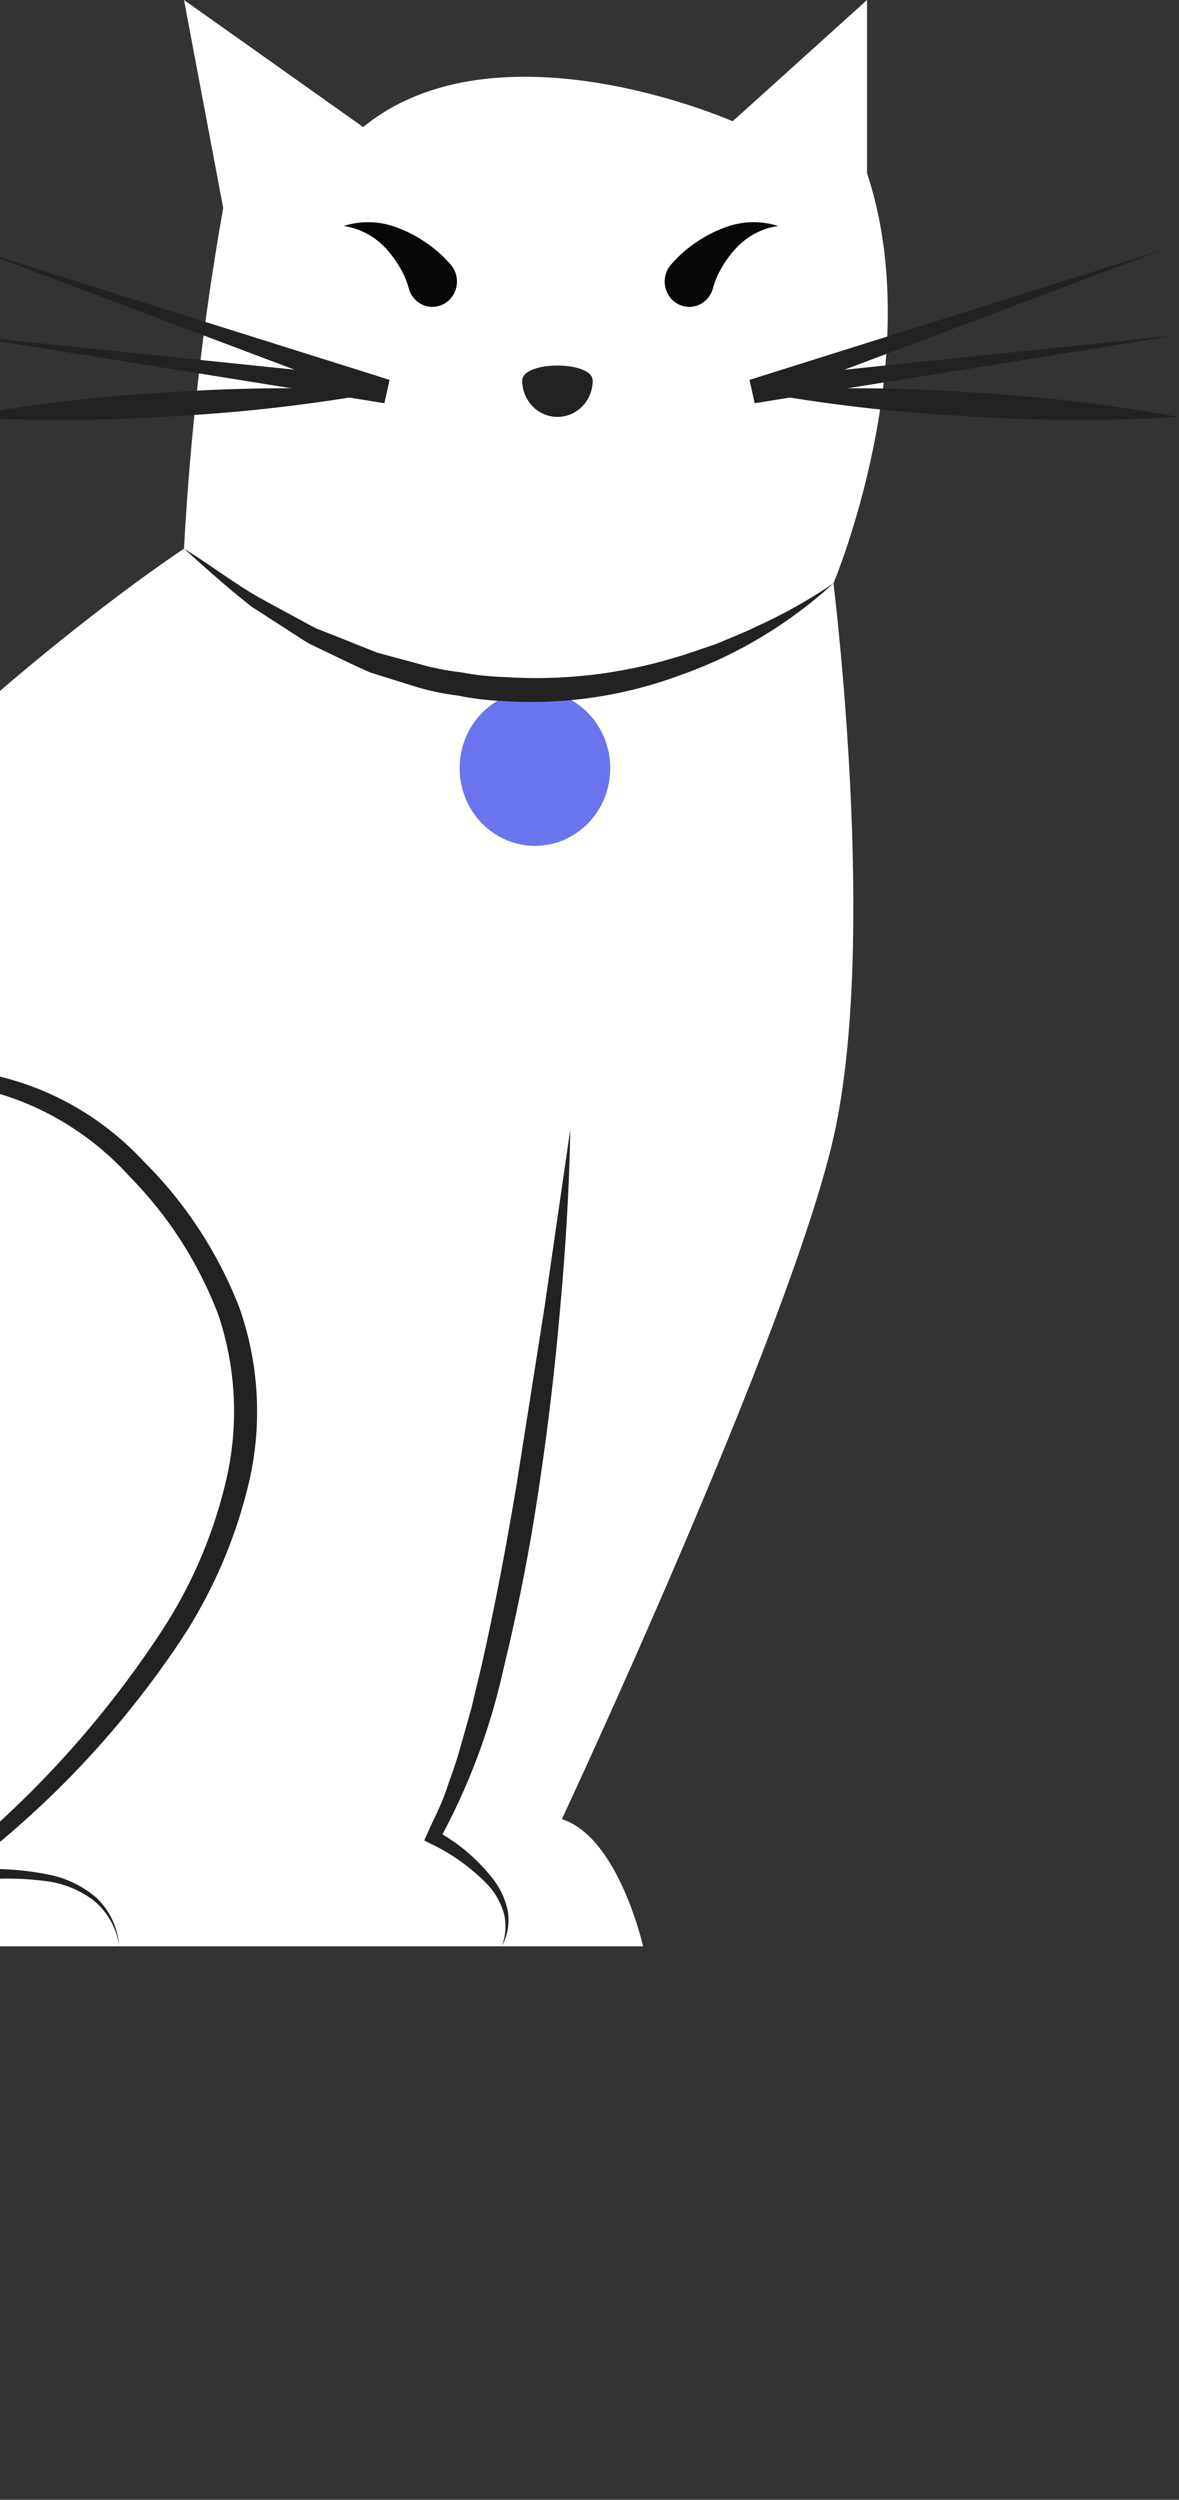 <svg width="118" height="250" viewBox="0 0 118 250" fill="none" xmlns="http://www.w3.org/2000/svg">
<rect x="0" y="0" width="118" height="250" fill="#333333" stroke="none"/>
<path d="M86.777 17.328V0L73.329 12.129C73.329 12.129 49.795 1.733 36.347 12.707L18.416 7.66436e-05L22.339 20.793C20.344 32.057 19.034 43.439 18.416 54.871C18.416 54.871 -69.835 112.703 -64.793 192.988C-64.793 192.988 -64.911 203.927 -55.178 222.535C-49.956 232.34 -43.418 241.336 -35.759 249.26C-25.493 259.93 -17.366 272.579 -11.841 286.485C-11.841 286.485 1.557 291.856 -6.225 267.893C-10.013 256.512 -16.337 246.205 -24.688 237.799C-33.799 228.492 -46.932 212.698 -52.185 194.648H64.364C64.364 194.648 61.912 183.728 56.233 181.929C56.233 181.929 78.932 133.424 83.415 113.786C87.897 94.148 83.415 58.337 83.415 58.337C83.415 58.337 92.94 35.811 86.777 17.328Z" fill="white"/>
<path d="M44.838 26.164C44.128 25.391 43.326 24.712 42.453 24.144C41.633 23.595 40.757 23.143 39.84 22.795C38.093 22.104 36.172 22.035 34.383 22.601C36.005 22.831 37.503 23.625 38.627 24.852C39.154 25.422 39.616 26.05 40.006 26.727C40.381 27.347 40.674 28.016 40.878 28.715C40.962 29.094 41.129 29.448 41.366 29.75C41.603 30.052 41.905 30.294 42.247 30.456C42.589 30.619 42.963 30.698 43.34 30.688C43.717 30.678 44.087 30.578 44.42 30.398C44.754 30.217 45.043 29.96 45.264 29.645C45.486 29.331 45.635 28.969 45.699 28.586C45.763 28.203 45.741 27.81 45.635 27.437C45.528 27.065 45.34 26.722 45.084 26.436L44.838 26.164ZM71.384 28.715C71.588 28.016 71.881 27.347 72.256 26.727C72.646 26.05 73.108 25.422 73.635 24.852C74.759 23.625 76.257 22.831 77.879 22.601C76.09 22.035 74.169 22.104 72.422 22.795C71.505 23.143 70.629 23.595 69.809 24.144C68.936 24.712 68.134 25.391 67.424 26.164L67.185 26.429C66.965 26.672 66.793 26.959 66.68 27.271C66.567 27.583 66.514 27.915 66.526 28.248C66.537 28.581 66.612 28.908 66.747 29.211C66.881 29.514 67.072 29.787 67.308 30.014C67.545 30.24 67.823 30.417 68.126 30.533C68.428 30.649 68.751 30.703 69.074 30.691C69.397 30.678 69.714 30.601 70.008 30.462C70.302 30.323 70.566 30.126 70.786 29.882C71.08 29.553 71.287 29.151 71.384 28.715Z" fill="#070707"/>
<path d="M52.264 38.066C52.266 39.029 52.639 39.952 53.3 40.632C53.962 41.312 54.858 41.694 55.792 41.694C56.727 41.694 57.623 41.312 58.284 40.632C58.946 39.952 59.319 39.029 59.321 38.066C59.321 36.057 52.264 36.057 52.264 38.066Z" fill="#222222"/>
<path d="M-2.316 25.001L38.248 40.273L38.767 37.938L-3.997 33.5L38.472 40.326L38.991 37.99L-2.316 25.001Z" fill="#222222"/>
<path d="M-3.996 41.704C3.124 42.129 10.263 42.1 17.38 41.619C24.503 41.246 31.597 40.415 38.62 39.132C31.5 38.702 24.36 38.731 17.244 39.218C10.121 39.595 3.027 40.426 -3.996 41.704Z" fill="#222222"/>
<path d="M116.318 25.001L75.014 37.99L75.532 40.326L117.999 33.5L75.235 37.938L75.754 40.273L116.318 25.001Z" fill="#222222"/>
<path d="M118 41.704C110.976 40.426 103.883 39.595 96.76 39.217C89.643 38.73 82.504 38.702 75.384 39.132C82.407 40.415 89.5 41.246 96.624 41.618C103.741 42.1 110.88 42.129 118 41.704Z" fill="#222222"/>
<path d="M53.541 84.593C49.378 84.593 46.003 81.114 46.003 76.823C46.003 72.531 49.378 69.052 53.541 69.052C57.704 69.052 61.079 72.531 61.079 76.823C61.079 81.114 57.704 84.593 53.541 84.593Z" fill="#6A75ED"/>
<path d="M57.08 112.919L54.478 130.867L51.66 148.737C50.655 154.675 49.551 160.588 48.228 166.436L47.188 170.806L45.97 175.112C45.566 176.548 45.025 177.921 44.558 179.335C44.056 180.728 43.361 182.008 42.77 183.362L42.464 184.064L43.057 184.361C45.115 185.335 46.997 186.663 48.622 188.288C49.434 189.094 50.041 190.092 50.389 191.196C50.706 192.335 50.645 193.549 50.216 194.648C50.815 193.571 51.028 192.311 50.819 191.088C50.558 189.86 50.009 188.716 49.221 187.756C47.688 185.83 45.792 184.244 43.647 183.094L43.934 184.093C46.874 178.742 49.043 172.979 50.372 166.985C51.817 161.078 52.99 155.123 53.89 149.118C54.801 143.123 55.519 137.104 56.043 131.064C56.599 125.032 56.972 118.98 57.08 112.919ZM-30.331 119.994C-26.317 116.078 -21.633 112.962 -16.517 110.805C-11.507 108.593 -5.954 108.041 -0.627 109.227C4.591 110.678 9.31 113.607 12.994 117.683C16.848 121.591 19.864 126.29 21.846 131.476C23.602 136.699 23.9 142.326 22.707 147.715C21.475 153.164 19.294 158.338 16.27 162.984C10.118 172.389 2.489 180.671 -6.306 187.489L-8.418 189.154L-5.832 188.622C-2.413 187.834 1.113 187.666 4.588 188.124C6.322 188.336 7.972 189.006 9.38 190.07C10.765 191.204 11.677 192.842 11.927 194.648C11.797 192.776 10.973 191.027 9.624 189.765C8.21 188.568 6.519 187.767 4.716 187.442C1.15 186.748 -2.509 186.73 -6.081 187.39L-5.608 188.522C3.637 181.945 11.644 173.689 18.021 164.157C21.24 159.319 23.579 153.918 24.926 148.218C26.273 142.404 25.927 136.309 23.929 130.697C21.786 125.231 18.55 120.291 14.431 116.2C10.455 111.904 5.337 108.914 -0.282 107.605C-5.914 106.506 -11.74 107.297 -16.905 109.862C-21.983 112.297 -26.546 115.74 -30.331 119.994Z" fill="#222222"/>
<path d="M83.415 58.337C80.964 60.001 78.382 61.448 75.694 62.663C74.377 63.305 73.009 63.829 71.671 64.406C70.284 64.858 68.921 65.374 67.527 65.772C61.984 67.439 56.201 68.093 50.439 67.706C49.003 67.667 47.573 67.51 46.162 67.236C44.732 67.079 43.318 66.8 41.933 66.4L37.751 65.27L33.707 63.657L31.671 62.859C31.015 62.54 30.384 62.168 29.738 61.825L25.868 59.724C23.318 58.254 20.971 56.434 18.417 54.871C20.636 56.857 22.872 58.886 25.252 60.718L29.037 63.162C29.673 63.563 30.296 63.993 30.946 64.37L32.978 65.349C34.334 66.001 35.692 66.667 37.077 67.261L41.395 68.611C42.837 69.063 44.316 69.381 45.813 69.56C47.293 69.865 48.794 70.048 50.301 70.107C56.332 70.514 62.38 69.636 68.067 67.529C73.724 65.545 78.941 62.42 83.415 58.337Z" fill="#222222"/>
</svg>
